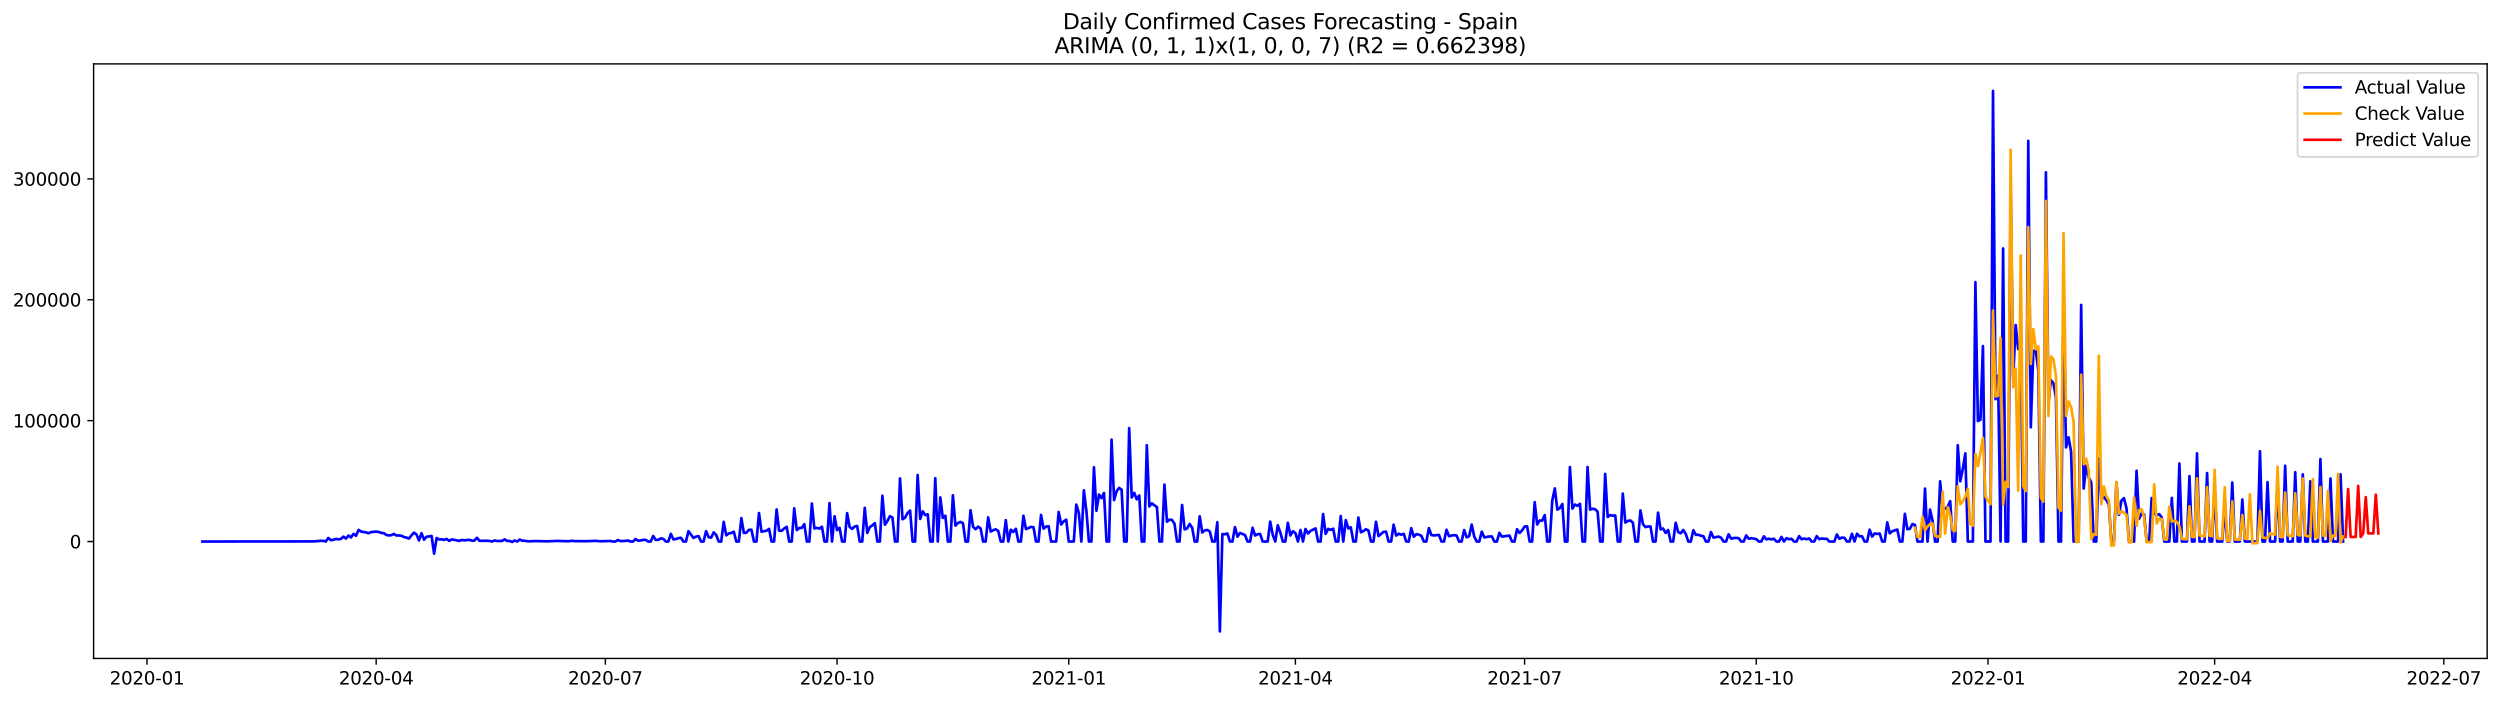 <?xml version="1.0" encoding="utf-8" standalone="no"?>
<!DOCTYPE svg PUBLIC "-//W3C//DTD SVG 1.1//EN"
  "http://www.w3.org/Graphics/SVG/1.1/DTD/svg11.dtd">
<svg xmlns:xlink="http://www.w3.org/1999/xlink" width="1398.775pt" height="392.274pt" viewBox="0 0 1398.775 392.274" xmlns="http://www.w3.org/2000/svg" version="1.1">
 <defs>
  <style type="text/css">*{stroke-linejoin: round; stroke-linecap: butt}</style>
 </defs>
 <g id="figure_1">
  <g id="patch_1">
   <path d="M 0 392.274 
L 1398.775 392.274 
L 1398.775 0 
L 0 0 
z
" style="fill: #ffffff"/>
  </g>
  <g id="axes_1">
   <g id="patch_2">
    <path d="M 52.375 368.396 
L 1391.575 368.396 
L 1391.575 35.755 
L 52.375 35.755 
z
" style="fill: #ffffff"/>
   </g>
   <g id="matplotlib.axis_1">
    <g id="xtick_1">
     <g id="line2d_1">
      <defs>
       <path id="mcb6eeac0ad" d="M 0 0 
L 0 3.5 
" style="stroke: #000000; stroke-width: 0.8"/>
      </defs>
      <g>
       <use xlink:href="#mcb6eeac0ad" x="82.248" y="368.396" style="stroke: #000000; stroke-width: 0.8"/>
      </g>
     </g>
     <g id="text_1">
      <!-- 2020-01 -->
      <g transform="translate(61.356 382.994)scale(0.1 -0.1)">
       <defs>
        <path id="DejaVuSans-32" d="M 1228 531 
L 3431 531 
L 3431 0 
L 469 0 
L 469 531 
Q 828 903 1448 1529 
Q 2069 2156 2228 2338 
Q 2531 2678 2651 2914 
Q 2772 3150 2772 3378 
Q 2772 3750 2511 3984 
Q 2250 4219 1831 4219 
Q 1534 4219 1204 4116 
Q 875 4013 500 3803 
L 500 4441 
Q 881 4594 1212 4672 
Q 1544 4750 1819 4750 
Q 2544 4750 2975 4387 
Q 3406 4025 3406 3419 
Q 3406 3131 3298 2873 
Q 3191 2616 2906 2266 
Q 2828 2175 2409 1742 
Q 1991 1309 1228 531 
z
" transform="scale(0.016)"/>
        <path id="DejaVuSans-30" d="M 2034 4250 
Q 1547 4250 1301 3770 
Q 1056 3291 1056 2328 
Q 1056 1369 1301 889 
Q 1547 409 2034 409 
Q 2525 409 2770 889 
Q 3016 1369 3016 2328 
Q 3016 3291 2770 3770 
Q 2525 4250 2034 4250 
z
M 2034 4750 
Q 2819 4750 3233 4129 
Q 3647 3509 3647 2328 
Q 3647 1150 3233 529 
Q 2819 -91 2034 -91 
Q 1250 -91 836 529 
Q 422 1150 422 2328 
Q 422 3509 836 4129 
Q 1250 4750 2034 4750 
z
" transform="scale(0.016)"/>
        <path id="DejaVuSans-2d" d="M 313 2009 
L 1997 2009 
L 1997 1497 
L 313 1497 
L 313 2009 
z
" transform="scale(0.016)"/>
        <path id="DejaVuSans-31" d="M 794 531 
L 1825 531 
L 1825 4091 
L 703 3866 
L 703 4441 
L 1819 4666 
L 2450 4666 
L 2450 531 
L 3481 531 
L 3481 0 
L 794 0 
L 794 531 
z
" transform="scale(0.016)"/>
       </defs>
       <use xlink:href="#DejaVuSans-32"/>
       <use xlink:href="#DejaVuSans-30" x="63.623"/>
       <use xlink:href="#DejaVuSans-32" x="127.246"/>
       <use xlink:href="#DejaVuSans-30" x="190.869"/>
       <use xlink:href="#DejaVuSans-2d" x="254.492"/>
       <use xlink:href="#DejaVuSans-30" x="290.576"/>
       <use xlink:href="#DejaVuSans-31" x="354.199"/>
      </g>
     </g>
    </g>
    <g id="xtick_2">
     <g id="line2d_2">
      <g>
       <use xlink:href="#mcb6eeac0ad" x="210.475" y="368.396" style="stroke: #000000; stroke-width: 0.8"/>
      </g>
     </g>
     <g id="text_2">
      <!-- 2020-04 -->
      <g transform="translate(189.584 382.994)scale(0.1 -0.1)">
       <defs>
        <path id="DejaVuSans-34" d="M 2419 4116 
L 825 1625 
L 2419 1625 
L 2419 4116 
z
M 2253 4666 
L 3047 4666 
L 3047 1625 
L 3713 1625 
L 3713 1100 
L 3047 1100 
L 3047 0 
L 2419 0 
L 2419 1100 
L 313 1100 
L 313 1709 
L 2253 4666 
z
" transform="scale(0.016)"/>
       </defs>
       <use xlink:href="#DejaVuSans-32"/>
       <use xlink:href="#DejaVuSans-30" x="63.623"/>
       <use xlink:href="#DejaVuSans-32" x="127.246"/>
       <use xlink:href="#DejaVuSans-30" x="190.869"/>
       <use xlink:href="#DejaVuSans-2d" x="254.492"/>
       <use xlink:href="#DejaVuSans-30" x="290.576"/>
       <use xlink:href="#DejaVuSans-34" x="354.199"/>
      </g>
     </g>
    </g>
    <g id="xtick_3">
     <g id="line2d_3">
      <g>
       <use xlink:href="#mcb6eeac0ad" x="338.702" y="368.396" style="stroke: #000000; stroke-width: 0.8"/>
      </g>
     </g>
     <g id="text_3">
      <!-- 2020-07 -->
      <g transform="translate(317.811 382.994)scale(0.1 -0.1)">
       <defs>
        <path id="DejaVuSans-37" d="M 525 4666 
L 3525 4666 
L 3525 4397 
L 1831 0 
L 1172 0 
L 2766 4134 
L 525 4134 
L 525 4666 
z
" transform="scale(0.016)"/>
       </defs>
       <use xlink:href="#DejaVuSans-32"/>
       <use xlink:href="#DejaVuSans-30" x="63.623"/>
       <use xlink:href="#DejaVuSans-32" x="127.246"/>
       <use xlink:href="#DejaVuSans-30" x="190.869"/>
       <use xlink:href="#DejaVuSans-2d" x="254.492"/>
       <use xlink:href="#DejaVuSans-30" x="290.576"/>
       <use xlink:href="#DejaVuSans-37" x="354.199"/>
      </g>
     </g>
    </g>
    <g id="xtick_4">
     <g id="line2d_4">
      <g>
       <use xlink:href="#mcb6eeac0ad" x="468.339" y="368.396" style="stroke: #000000; stroke-width: 0.8"/>
      </g>
     </g>
     <g id="text_4">
      <!-- 2020-10 -->
      <g transform="translate(447.447 382.994)scale(0.1 -0.1)">
       <use xlink:href="#DejaVuSans-32"/>
       <use xlink:href="#DejaVuSans-30" x="63.623"/>
       <use xlink:href="#DejaVuSans-32" x="127.246"/>
       <use xlink:href="#DejaVuSans-30" x="190.869"/>
       <use xlink:href="#DejaVuSans-2d" x="254.492"/>
       <use xlink:href="#DejaVuSans-31" x="290.576"/>
       <use xlink:href="#DejaVuSans-30" x="354.199"/>
      </g>
     </g>
    </g>
    <g id="xtick_5">
     <g id="line2d_5">
      <g>
       <use xlink:href="#mcb6eeac0ad" x="597.975" y="368.396" style="stroke: #000000; stroke-width: 0.8"/>
      </g>
     </g>
     <g id="text_5">
      <!-- 2021-01 -->
      <g transform="translate(577.084 382.994)scale(0.1 -0.1)">
       <use xlink:href="#DejaVuSans-32"/>
       <use xlink:href="#DejaVuSans-30" x="63.623"/>
       <use xlink:href="#DejaVuSans-32" x="127.246"/>
       <use xlink:href="#DejaVuSans-31" x="190.869"/>
       <use xlink:href="#DejaVuSans-2d" x="254.492"/>
       <use xlink:href="#DejaVuSans-30" x="290.576"/>
       <use xlink:href="#DejaVuSans-31" x="354.199"/>
      </g>
     </g>
    </g>
    <g id="xtick_6">
     <g id="line2d_6">
      <g>
       <use xlink:href="#mcb6eeac0ad" x="724.793" y="368.396" style="stroke: #000000; stroke-width: 0.8"/>
      </g>
     </g>
     <g id="text_6">
      <!-- 2021-04 -->
      <g transform="translate(703.902 382.994)scale(0.1 -0.1)">
       <use xlink:href="#DejaVuSans-32"/>
       <use xlink:href="#DejaVuSans-30" x="63.623"/>
       <use xlink:href="#DejaVuSans-32" x="127.246"/>
       <use xlink:href="#DejaVuSans-31" x="190.869"/>
       <use xlink:href="#DejaVuSans-2d" x="254.492"/>
       <use xlink:href="#DejaVuSans-30" x="290.576"/>
       <use xlink:href="#DejaVuSans-34" x="354.199"/>
      </g>
     </g>
    </g>
    <g id="xtick_7">
     <g id="line2d_7">
      <g>
       <use xlink:href="#mcb6eeac0ad" x="853.02" y="368.396" style="stroke: #000000; stroke-width: 0.8"/>
      </g>
     </g>
     <g id="text_7">
      <!-- 2021-07 -->
      <g transform="translate(832.129 382.994)scale(0.1 -0.1)">
       <use xlink:href="#DejaVuSans-32"/>
       <use xlink:href="#DejaVuSans-30" x="63.623"/>
       <use xlink:href="#DejaVuSans-32" x="127.246"/>
       <use xlink:href="#DejaVuSans-31" x="190.869"/>
       <use xlink:href="#DejaVuSans-2d" x="254.492"/>
       <use xlink:href="#DejaVuSans-30" x="290.576"/>
       <use xlink:href="#DejaVuSans-37" x="354.199"/>
      </g>
     </g>
    </g>
    <g id="xtick_8">
     <g id="line2d_8">
      <g>
       <use xlink:href="#mcb6eeac0ad" x="982.657" y="368.396" style="stroke: #000000; stroke-width: 0.8"/>
      </g>
     </g>
     <g id="text_8">
      <!-- 2021-10 -->
      <g transform="translate(961.765 382.994)scale(0.1 -0.1)">
       <use xlink:href="#DejaVuSans-32"/>
       <use xlink:href="#DejaVuSans-30" x="63.623"/>
       <use xlink:href="#DejaVuSans-32" x="127.246"/>
       <use xlink:href="#DejaVuSans-31" x="190.869"/>
       <use xlink:href="#DejaVuSans-2d" x="254.492"/>
       <use xlink:href="#DejaVuSans-31" x="290.576"/>
       <use xlink:href="#DejaVuSans-30" x="354.199"/>
      </g>
     </g>
    </g>
    <g id="xtick_9">
     <g id="line2d_9">
      <g>
       <use xlink:href="#mcb6eeac0ad" x="1112.293" y="368.396" style="stroke: #000000; stroke-width: 0.8"/>
      </g>
     </g>
     <g id="text_9">
      <!-- 2022-01 -->
      <g transform="translate(1091.402 382.994)scale(0.1 -0.1)">
       <use xlink:href="#DejaVuSans-32"/>
       <use xlink:href="#DejaVuSans-30" x="63.623"/>
       <use xlink:href="#DejaVuSans-32" x="127.246"/>
       <use xlink:href="#DejaVuSans-32" x="190.869"/>
       <use xlink:href="#DejaVuSans-2d" x="254.492"/>
       <use xlink:href="#DejaVuSans-30" x="290.576"/>
       <use xlink:href="#DejaVuSans-31" x="354.199"/>
      </g>
     </g>
    </g>
    <g id="xtick_10">
     <g id="line2d_10">
      <g>
       <use xlink:href="#mcb6eeac0ad" x="1239.111" y="368.396" style="stroke: #000000; stroke-width: 0.8"/>
      </g>
     </g>
     <g id="text_10">
      <!-- 2022-04 -->
      <g transform="translate(1218.22 382.994)scale(0.1 -0.1)">
       <use xlink:href="#DejaVuSans-32"/>
       <use xlink:href="#DejaVuSans-30" x="63.623"/>
       <use xlink:href="#DejaVuSans-32" x="127.246"/>
       <use xlink:href="#DejaVuSans-32" x="190.869"/>
       <use xlink:href="#DejaVuSans-2d" x="254.492"/>
       <use xlink:href="#DejaVuSans-30" x="290.576"/>
       <use xlink:href="#DejaVuSans-34" x="354.199"/>
      </g>
     </g>
    </g>
    <g id="xtick_11">
     <g id="line2d_11">
      <g>
       <use xlink:href="#mcb6eeac0ad" x="1367.339" y="368.396" style="stroke: #000000; stroke-width: 0.8"/>
      </g>
     </g>
     <g id="text_11">
      <!-- 2022-07 -->
      <g transform="translate(1346.447 382.994)scale(0.1 -0.1)">
       <use xlink:href="#DejaVuSans-32"/>
       <use xlink:href="#DejaVuSans-30" x="63.623"/>
       <use xlink:href="#DejaVuSans-32" x="127.246"/>
       <use xlink:href="#DejaVuSans-32" x="190.869"/>
       <use xlink:href="#DejaVuSans-2d" x="254.492"/>
       <use xlink:href="#DejaVuSans-30" x="290.576"/>
       <use xlink:href="#DejaVuSans-37" x="354.199"/>
      </g>
     </g>
    </g>
   </g>
   <g id="matplotlib.axis_2">
    <g id="ytick_1">
     <g id="line2d_12">
      <defs>
       <path id="m55b6427c43" d="M 0 0 
L -3.5 0 
" style="stroke: #000000; stroke-width: 0.8"/>
      </defs>
      <g>
       <use xlink:href="#m55b6427c43" x="52.375" y="302.992" style="stroke: #000000; stroke-width: 0.8"/>
      </g>
     </g>
     <g id="text_12">
      <!-- 0 -->
      <g transform="translate(39.013 306.791)scale(0.1 -0.1)">
       <use xlink:href="#DejaVuSans-30"/>
      </g>
     </g>
    </g>
    <g id="ytick_2">
     <g id="line2d_13">
      <g>
       <use xlink:href="#m55b6427c43" x="52.375" y="235.358" style="stroke: #000000; stroke-width: 0.8"/>
      </g>
     </g>
     <g id="text_13">
      <!-- 100000 -->
      <g transform="translate(7.2 239.157)scale(0.1 -0.1)">
       <use xlink:href="#DejaVuSans-31"/>
       <use xlink:href="#DejaVuSans-30" x="63.623"/>
       <use xlink:href="#DejaVuSans-30" x="127.246"/>
       <use xlink:href="#DejaVuSans-30" x="190.869"/>
       <use xlink:href="#DejaVuSans-30" x="254.492"/>
       <use xlink:href="#DejaVuSans-30" x="318.115"/>
      </g>
     </g>
    </g>
    <g id="ytick_3">
     <g id="line2d_14">
      <g>
       <use xlink:href="#m55b6427c43" x="52.375" y="167.724" style="stroke: #000000; stroke-width: 0.8"/>
      </g>
     </g>
     <g id="text_14">
      <!-- 200000 -->
      <g transform="translate(7.2 171.523)scale(0.1 -0.1)">
       <use xlink:href="#DejaVuSans-32"/>
       <use xlink:href="#DejaVuSans-30" x="63.623"/>
       <use xlink:href="#DejaVuSans-30" x="127.246"/>
       <use xlink:href="#DejaVuSans-30" x="190.869"/>
       <use xlink:href="#DejaVuSans-30" x="254.492"/>
       <use xlink:href="#DejaVuSans-30" x="318.115"/>
      </g>
     </g>
    </g>
    <g id="ytick_4">
     <g id="line2d_15">
      <g>
       <use xlink:href="#m55b6427c43" x="52.375" y="100.09" style="stroke: #000000; stroke-width: 0.8"/>
      </g>
     </g>
     <g id="text_15">
      <!-- 300000 -->
      <g transform="translate(7.2 103.889)scale(0.1 -0.1)">
       <defs>
        <path id="DejaVuSans-33" d="M 2597 2516 
Q 3050 2419 3304 2112 
Q 3559 1806 3559 1356 
Q 3559 666 3084 287 
Q 2609 -91 1734 -91 
Q 1441 -91 1130 -33 
Q 819 25 488 141 
L 488 750 
Q 750 597 1062 519 
Q 1375 441 1716 441 
Q 2309 441 2620 675 
Q 2931 909 2931 1356 
Q 2931 1769 2642 2001 
Q 2353 2234 1838 2234 
L 1294 2234 
L 1294 2753 
L 1863 2753 
Q 2328 2753 2575 2939 
Q 2822 3125 2822 3475 
Q 2822 3834 2567 4026 
Q 2313 4219 1838 4219 
Q 1578 4219 1281 4162 
Q 984 4106 628 3988 
L 628 4550 
Q 988 4650 1302 4700 
Q 1616 4750 1894 4750 
Q 2613 4750 3031 4423 
Q 3450 4097 3450 3541 
Q 3450 3153 3228 2886 
Q 3006 2619 2597 2516 
z
" transform="scale(0.016)"/>
       </defs>
       <use xlink:href="#DejaVuSans-33"/>
       <use xlink:href="#DejaVuSans-30" x="63.623"/>
       <use xlink:href="#DejaVuSans-30" x="127.246"/>
       <use xlink:href="#DejaVuSans-30" x="190.869"/>
       <use xlink:href="#DejaVuSans-30" x="254.492"/>
       <use xlink:href="#DejaVuSans-30" x="318.115"/>
      </g>
     </g>
    </g>
   </g>
   <g id="line2d_16">
    <path d="M 113.248 302.992 
L 175.248 302.924 
L 178.066 302.721 
L 179.475 302.571 
L 180.884 302.598 
L 182.293 302.992 
L 183.702 300.993 
L 185.111 302.208 
L 186.52 302.04 
L 187.93 301.542 
L 189.339 301.77 
L 190.748 301.529 
L 192.157 300.251 
L 193.566 301.337 
L 194.975 299.634 
L 196.384 300.696 
L 197.793 298.685 
L 199.202 299.78 
L 200.611 296.479 
L 202.02 297.398 
L 204.839 297.908 
L 206.248 298.342 
L 207.657 297.685 
L 210.475 297.449 
L 211.884 297.617 
L 213.293 298.167 
L 214.702 298.278 
L 216.111 299.287 
L 217.52 299.59 
L 218.93 299.429 
L 220.339 298.746 
L 221.748 299.609 
L 223.157 299.576 
L 224.566 299.776 
L 225.975 300.419 
L 227.384 300.781 
L 228.793 301.34 
L 230.202 299.54 
L 231.611 298.052 
L 233.02 299.007 
L 234.43 302.392 
L 235.839 298.293 
L 237.248 301.953 
L 238.657 300.308 
L 240.066 300.144 
L 241.475 299.857 
L 242.884 309.778 
L 244.293 301.02 
L 245.702 301.822 
L 247.111 301.753 
L 248.52 302.107 
L 249.93 301.542 
L 251.339 302.641 
L 252.748 301.787 
L 256.975 302.623 
L 258.384 302.1 
L 259.793 302.318 
L 262.611 302.038 
L 264.02 302.504 
L 265.43 302.47 
L 266.839 300.905 
L 268.248 302.59 
L 272.475 302.557 
L 273.884 302.643 
L 275.293 302.992 
L 276.702 302.378 
L 278.111 302.7 
L 280.93 302.666 
L 282.339 301.783 
L 283.748 302.677 
L 285.157 302.666 
L 286.566 303.243 
L 287.975 302.411 
L 289.384 302.992 
L 290.793 301.878 
L 292.202 302.547 
L 293.611 302.543 
L 295.02 302.822 
L 296.43 302.884 
L 299.248 302.725 
L 306.293 302.879 
L 311.93 302.652 
L 317.566 302.844 
L 320.384 302.596 
L 321.793 302.784 
L 324.611 302.766 
L 327.43 302.824 
L 333.066 302.61 
L 335.884 302.856 
L 341.52 302.693 
L 342.93 302.992 
L 344.339 302.992 
L 345.748 302.15 
L 347.157 302.761 
L 349.975 302.624 
L 351.384 302.415 
L 352.793 302.992 
L 354.202 302.992 
L 355.611 301.609 
L 357.02 302.541 
L 358.43 302.4 
L 359.839 302.071 
L 361.248 302.045 
L 362.657 302.992 
L 364.066 302.992 
L 365.475 299.893 
L 366.884 302.073 
L 368.293 302.074 
L 369.702 301.223 
L 371.111 301.467 
L 372.52 302.992 
L 373.93 302.992 
L 375.339 298.69 
L 376.748 301.755 
L 378.157 301.618 
L 379.566 301.105 
L 380.975 300.9 
L 382.384 302.992 
L 383.793 302.992 
L 385.202 297.221 
L 388.02 300.994 
L 389.43 300.227 
L 390.839 299.943 
L 392.248 302.992 
L 393.657 302.992 
L 395.066 297.163 
L 396.475 300.535 
L 397.884 300.846 
L 399.293 297.885 
L 400.702 299.286 
L 402.111 302.992 
L 403.52 302.992 
L 404.93 291.988 
L 406.339 299.533 
L 407.748 298.48 
L 409.157 298.231 
L 410.566 297.481 
L 411.975 302.992 
L 413.384 302.992 
L 414.793 289.883 
L 416.202 298.178 
L 417.611 298.057 
L 419.02 296.46 
L 420.43 296.378 
L 421.839 302.992 
L 423.248 302.992 
L 424.657 287.049 
L 426.066 297.503 
L 428.884 296.932 
L 430.293 295.906 
L 431.702 302.992 
L 433.111 302.992 
L 434.52 285.028 
L 435.93 296.929 
L 437.339 296.995 
L 438.748 295.712 
L 440.157 294.752 
L 441.566 302.992 
L 442.975 302.992 
L 444.384 284.457 
L 445.793 296.609 
L 447.202 295.421 
L 448.611 295.355 
L 450.02 293.26 
L 451.43 302.992 
L 452.839 302.992 
L 454.248 281.736 
L 455.657 295.688 
L 457.066 295.357 
L 458.475 295.787 
L 459.884 294.692 
L 461.293 302.992 
L 462.702 302.992 
L 464.111 281.494 
L 465.52 302.992 
L 466.93 288.841 
L 468.339 296.621 
L 469.748 295.332 
L 471.157 302.992 
L 472.566 302.992 
L 473.975 287.111 
L 475.384 294.877 
L 476.793 295.896 
L 478.202 294.59 
L 479.611 294.343 
L 481.02 302.992 
L 482.43 302.992 
L 483.839 284.152 
L 485.248 298.178 
L 486.657 294.896 
L 488.066 293.984 
L 489.475 292.721 
L 490.884 302.992 
L 492.293 302.992 
L 493.702 277.366 
L 495.111 293.609 
L 496.52 291.512 
L 497.93 288.798 
L 499.339 289.566 
L 500.748 302.992 
L 502.157 302.992 
L 503.566 267.695 
L 504.975 290.535 
L 506.384 289.624 
L 507.793 287.044 
L 509.202 285.681 
L 510.611 302.992 
L 512.02 302.992 
L 513.43 265.78 
L 514.839 290.365 
L 516.248 286.055 
L 517.657 288.174 
L 519.066 287.763 
L 520.475 302.992 
L 521.884 302.992 
L 523.293 267.561 
L 524.702 302.992 
L 526.111 278.311 
L 527.52 289.796 
L 528.93 288.538 
L 530.339 302.992 
L 531.748 302.992 
L 533.157 277.106 
L 534.566 294.092 
L 535.975 292.632 
L 537.384 292.013 
L 538.793 292.741 
L 540.202 302.992 
L 541.611 302.992 
L 543.02 285.484 
L 544.43 294.721 
L 545.839 296.078 
L 547.248 294.68 
L 548.657 295.651 
L 550.066 302.992 
L 551.475 302.992 
L 552.884 289.479 
L 554.293 297.407 
L 555.702 296.681 
L 557.111 296.142 
L 558.52 297.077 
L 559.93 302.992 
L 561.339 302.992 
L 562.748 291.033 
L 564.157 302.992 
L 565.566 296.382 
L 566.975 297.611 
L 568.384 295.877 
L 569.793 302.992 
L 571.202 302.992 
L 572.611 288.58 
L 574.02 296.006 
L 575.43 295.499 
L 576.839 294.787 
L 578.248 295.001 
L 579.657 302.992 
L 581.066 302.992 
L 582.475 288.103 
L 583.884 295.786 
L 585.293 294.615 
L 586.702 294.428 
L 588.111 302.992 
L 590.93 302.992 
L 592.339 286.447 
L 593.748 293.463 
L 595.157 291.686 
L 596.566 290.786 
L 597.975 302.992 
L 600.793 302.992 
L 602.202 282.31 
L 603.611 286.962 
L 605.02 302.992 
L 606.43 274.342 
L 607.839 285.775 
L 609.248 302.992 
L 610.657 302.992 
L 612.066 261.45 
L 613.475 285.787 
L 614.884 276.703 
L 616.293 278.726 
L 617.702 275.805 
L 619.111 302.992 
L 620.52 302.992 
L 621.93 245.985 
L 623.339 279.799 
L 624.748 274.872 
L 626.157 272.991 
L 627.566 273.987 
L 628.975 302.992 
L 630.384 302.992 
L 631.793 239.536 
L 633.202 278.349 
L 634.611 275.745 
L 636.02 279.388 
L 637.43 277.211 
L 638.839 302.992 
L 640.248 302.992 
L 641.657 249.097 
L 643.066 283.335 
L 644.475 281.622 
L 645.884 282.729 
L 647.293 283.672 
L 648.702 302.992 
L 650.111 302.992 
L 651.52 271.14 
L 652.93 291.898 
L 654.339 290.741 
L 655.748 290.917 
L 657.157 293.13 
L 658.566 302.992 
L 659.975 302.992 
L 661.384 282.532 
L 662.793 296.19 
L 664.202 295.668 
L 665.611 293.175 
L 667.02 295.258 
L 668.43 302.992 
L 669.839 302.992 
L 671.248 288.891 
L 672.657 297.946 
L 674.066 296.761 
L 675.475 296.521 
L 676.884 297.35 
L 678.293 302.992 
L 679.702 302.992 
L 681.111 292.185 
L 682.52 353.276 
L 683.93 298.841 
L 685.339 298.909 
L 686.748 298.491 
L 688.157 302.992 
L 689.566 302.992 
L 690.975 294.904 
L 692.384 300.278 
L 693.793 298.177 
L 696.611 299.375 
L 698.02 302.992 
L 699.43 302.992 
L 700.839 295.31 
L 702.248 299.636 
L 703.657 298.871 
L 705.066 298.788 
L 706.475 302.992 
L 709.293 302.992 
L 710.702 291.852 
L 712.111 299.261 
L 713.52 302.992 
L 714.93 293.916 
L 716.339 297.861 
L 717.748 302.992 
L 719.157 302.992 
L 720.566 292.508 
L 721.975 299.614 
L 723.384 297.22 
L 724.793 298.23 
L 726.202 302.992 
L 727.611 296.518 
L 729.02 302.992 
L 730.43 295.985 
L 731.839 298.512 
L 733.248 297.048 
L 736.066 295.637 
L 737.475 302.992 
L 738.884 302.992 
L 740.293 287.609 
L 741.702 298.736 
L 743.111 295.908 
L 744.52 296.456 
L 745.93 295.824 
L 747.339 302.992 
L 748.748 302.992 
L 750.157 288.741 
L 751.566 302.992 
L 752.975 291.008 
L 754.384 295.678 
L 755.793 295.058 
L 757.202 302.992 
L 758.611 302.992 
L 760.02 289.565 
L 761.43 297.808 
L 762.839 297.131 
L 764.248 296.132 
L 765.657 296.813 
L 767.066 302.992 
L 768.475 302.992 
L 769.884 291.932 
L 771.293 299.938 
L 774.111 297.608 
L 775.52 297.455 
L 776.93 302.992 
L 778.339 302.992 
L 779.748 293.534 
L 781.157 299.65 
L 782.566 298.651 
L 783.975 299.136 
L 785.384 298.699 
L 786.793 302.992 
L 788.202 302.992 
L 789.611 295.511 
L 791.02 300.294 
L 792.43 298.88 
L 793.839 299.114 
L 795.248 299.751 
L 796.657 302.992 
L 798.066 302.992 
L 799.475 295.507 
L 800.884 299.367 
L 802.293 299.605 
L 805.111 299.284 
L 806.52 302.992 
L 807.93 302.992 
L 809.339 296.41 
L 810.748 300.024 
L 812.157 299.621 
L 813.566 299.441 
L 814.975 299.631 
L 816.384 302.992 
L 817.793 302.992 
L 819.202 296.538 
L 820.611 300.622 
L 822.02 299.998 
L 823.43 293.52 
L 824.839 300.19 
L 826.248 302.992 
L 827.657 302.992 
L 829.066 297.468 
L 830.475 300.671 
L 833.293 300.153 
L 834.702 300.142 
L 836.111 302.992 
L 837.52 302.992 
L 838.93 298.116 
L 840.339 300.259 
L 844.566 299.661 
L 845.975 302.992 
L 847.384 302.992 
L 848.793 296.107 
L 850.202 298.196 
L 851.611 296.751 
L 853.02 294.642 
L 854.43 294.495 
L 855.839 302.992 
L 857.248 302.992 
L 858.657 280.938 
L 860.066 293.43 
L 861.475 291.234 
L 862.884 291.28 
L 864.293 288.194 
L 865.702 302.992 
L 867.111 302.992 
L 868.52 280.042 
L 869.93 273.26 
L 871.339 285.143 
L 872.748 284.265 
L 874.157 281.985 
L 875.566 302.992 
L 876.975 302.992 
L 878.384 261.31 
L 879.793 284.537 
L 881.202 282.305 
L 882.611 283.016 
L 884.02 281.91 
L 885.43 302.992 
L 886.839 302.992 
L 888.248 261.312 
L 889.657 285.137 
L 891.066 284.63 
L 892.475 284.941 
L 893.884 286.25 
L 895.293 302.992 
L 896.702 302.992 
L 898.111 265.158 
L 899.52 289.244 
L 900.93 288.197 
L 902.339 288.527 
L 903.748 288.409 
L 905.157 302.992 
L 906.566 302.992 
L 907.975 276.183 
L 909.384 292.387 
L 910.793 291.478 
L 912.202 291.217 
L 913.611 292.402 
L 915.02 302.992 
L 916.43 302.992 
L 917.839 285.592 
L 919.248 293.296 
L 920.657 294.905 
L 922.066 294.575 
L 923.475 294.571 
L 924.884 302.992 
L 926.293 302.992 
L 927.702 286.828 
L 929.111 296.18 
L 930.52 295.7 
L 931.93 298.18 
L 933.339 296.574 
L 934.748 302.992 
L 936.157 302.992 
L 937.566 292.516 
L 938.975 297.739 
L 940.384 298.38 
L 941.793 296.525 
L 943.202 298.723 
L 944.611 302.992 
L 946.02 302.992 
L 947.43 296.663 
L 948.839 299.253 
L 950.248 299.192 
L 951.657 299.77 
L 953.066 299.989 
L 954.475 302.992 
L 955.884 302.992 
L 957.293 297.714 
L 958.702 300.786 
L 961.52 300.236 
L 962.93 300.813 
L 964.339 302.992 
L 965.748 302.992 
L 967.157 298.942 
L 968.566 301.335 
L 969.975 301.071 
L 971.384 300.942 
L 972.793 301.134 
L 974.202 302.992 
L 975.611 302.992 
L 977.02 299.584 
L 978.43 301.443 
L 979.839 301.124 
L 982.657 301.614 
L 984.066 302.992 
L 985.475 302.992 
L 986.884 300.103 
L 988.293 301.774 
L 989.702 301.434 
L 991.111 301.77 
L 992.52 301.43 
L 993.93 302.992 
L 995.339 302.992 
L 996.748 300.402 
L 998.157 302.992 
L 999.566 301.126 
L 1000.975 301.685 
L 1002.384 301.471 
L 1003.793 302.992 
L 1005.202 302.992 
L 1006.611 299.954 
L 1008.02 301.714 
L 1009.43 301.282 
L 1010.839 301.72 
L 1012.248 301.263 
L 1013.657 302.992 
L 1015.066 302.992 
L 1016.475 299.958 
L 1017.884 301.689 
L 1019.293 301.279 
L 1020.702 301.496 
L 1022.111 301.463 
L 1023.52 302.992 
L 1026.339 302.992 
L 1027.748 299.055 
L 1029.157 301.445 
L 1030.566 300.766 
L 1031.975 300.9 
L 1033.384 302.992 
L 1034.793 302.992 
L 1036.202 298.652 
L 1037.611 302.992 
L 1039.02 298.622 
L 1040.43 300.093 
L 1041.839 300.048 
L 1043.248 302.992 
L 1044.657 302.992 
L 1046.066 296.365 
L 1047.475 300.225 
L 1048.884 298.483 
L 1050.293 298.721 
L 1051.702 298.504 
L 1053.111 302.992 
L 1054.52 302.992 
L 1055.93 292.255 
L 1057.339 298.408 
L 1058.748 297.225 
L 1061.566 296.288 
L 1062.975 302.992 
L 1064.384 302.992 
L 1065.793 287.496 
L 1067.202 296.052 
L 1068.611 295.866 
L 1070.02 293.185 
L 1071.43 293.7 
L 1072.839 302.992 
L 1075.657 302.992 
L 1077.066 273.363 
L 1078.475 302.992 
L 1079.884 285.128 
L 1081.293 291.43 
L 1082.702 303.048 
L 1084.111 302.992 
L 1085.52 269.309 
L 1086.93 285.315 
L 1088.339 284.636 
L 1089.748 283.446 
L 1091.157 280.43 
L 1092.566 302.992 
L 1093.975 302.992 
L 1095.384 249.085 
L 1096.793 269.294 
L 1098.202 262.384 
L 1099.611 253.678 
L 1101.02 302.992 
L 1103.839 302.992 
L 1105.248 157.836 
L 1106.657 235.58 
L 1108.066 234.844 
L 1109.475 193.636 
L 1110.884 302.992 
L 1113.702 302.992 
L 1115.111 50.876 
L 1116.52 223.336 
L 1117.93 210.212 
L 1119.339 302.992 
L 1120.748 139.02 
L 1122.157 302.992 
L 1123.566 302.992 
L 1124.975 105.234 
L 1126.384 211.725 
L 1127.793 181.842 
L 1129.202 195.345 
L 1130.611 193.081 
L 1132.02 302.992 
L 1133.43 302.992 
L 1134.839 78.808 
L 1136.248 239.097 
L 1137.657 196.17 
L 1139.066 196.504 
L 1140.475 207.564 
L 1141.884 302.992 
L 1143.293 302.992 
L 1144.702 96.416 
L 1146.111 225.296 
L 1147.52 212.665 
L 1148.93 214.467 
L 1150.339 222.56 
L 1151.748 302.992 
L 1153.157 302.992 
L 1154.566 179.815 
L 1155.975 250.323 
L 1157.384 244.676 
L 1158.793 252.694 
L 1160.202 302.992 
L 1163.02 302.992 
L 1164.43 170.595 
L 1165.839 273.347 
L 1167.248 260.491 
L 1168.657 267.109 
L 1170.066 269.848 
L 1171.475 302.992 
L 1172.884 302.992 
L 1174.293 256.523 
L 1175.702 279.739 
L 1177.111 277.894 
L 1178.52 279.852 
L 1179.93 282.286 
L 1181.339 302.992 
L 1182.748 302.992 
L 1184.157 270.001 
L 1185.566 287.982 
L 1186.975 280.056 
L 1188.384 278.717 
L 1189.793 284.374 
L 1191.202 302.992 
L 1194.02 302.992 
L 1195.43 263.385 
L 1196.839 290.275 
L 1198.248 287.341 
L 1199.657 287.842 
L 1201.066 302.992 
L 1202.475 302.992 
L 1203.884 278.646 
L 1205.293 287.335 
L 1206.702 288.156 
L 1208.111 287.696 
L 1209.52 289.567 
L 1210.93 302.992 
L 1213.748 302.992 
L 1215.157 278.599 
L 1216.566 302.992 
L 1217.975 302.992 
L 1219.384 259.302 
L 1220.793 302.992 
L 1223.611 302.992 
L 1225.02 266.37 
L 1226.43 302.992 
L 1227.839 302.992 
L 1229.248 253.692 
L 1230.657 302.992 
L 1233.475 302.992 
L 1234.884 264.689 
L 1236.293 302.992 
L 1237.702 302.992 
L 1239.111 273.73 
L 1240.52 302.992 
L 1243.339 302.992 
L 1244.748 284.677 
L 1246.157 302.992 
L 1247.566 302.992 
L 1248.975 269.963 
L 1250.384 302.992 
L 1253.202 302.992 
L 1254.611 279.504 
L 1256.02 302.992 
L 1263.066 302.992 
L 1264.475 252.483 
L 1265.884 302.992 
L 1267.293 302.992 
L 1268.702 269.754 
L 1270.111 302.992 
L 1272.93 302.992 
L 1274.339 270.919 
L 1275.748 302.992 
L 1277.157 302.992 
L 1278.566 260.589 
L 1279.975 302.992 
L 1282.793 302.992 
L 1284.202 264.218 
L 1285.611 302.992 
L 1287.02 302.992 
L 1288.43 265.402 
L 1289.839 302.992 
L 1291.248 302.992 
L 1292.657 269.29 
L 1294.066 302.992 
L 1296.884 302.992 
L 1298.293 256.842 
L 1299.702 302.992 
L 1302.52 302.992 
L 1303.93 267.746 
L 1305.339 302.992 
L 1308.157 302.992 
L 1309.566 265.406 
L 1310.975 302.992 
L 1310.975 302.992 
" clip-path="url(#pd0f6b028dc)" style="fill: none; stroke: #0000ff; stroke-width: 1.5; stroke-linecap: square"/>
   </g>
   <g id="line2d_17">
    <path d="M 1071.43 295.408 
L 1072.839 300.346 
L 1074.248 300.583 
L 1075.657 289.03 
L 1077.066 296.774 
L 1078.475 294.543 
L 1079.884 293.261 
L 1081.293 292.926 
L 1082.702 299.849 
L 1085.52 300.389 
L 1086.93 275.115 
L 1088.339 298.525 
L 1089.748 283.72 
L 1091.157 288.481 
L 1092.566 296.585 
L 1093.975 297.114 
L 1095.384 272.06 
L 1096.793 282.164 
L 1098.202 280.5 
L 1099.611 277.979 
L 1101.02 273.52 
L 1102.43 293.284 
L 1103.839 294.15 
L 1105.248 254.003 
L 1106.657 260.766 
L 1108.066 253.27 
L 1109.475 245.015 
L 1110.884 277.876 
L 1113.702 282.16 
L 1115.111 173.79 
L 1116.52 221.856 
L 1117.93 221.429 
L 1119.339 189.135 
L 1120.748 282.342 
L 1122.157 269.549 
L 1123.566 272.534 
L 1124.975 83.798 
L 1126.384 216.676 
L 1127.793 206.268 
L 1129.202 274.544 
L 1130.611 142.956 
L 1132.02 271.949 
L 1133.43 274.72 
L 1134.839 127.068 
L 1136.248 203.628 
L 1137.657 184.102 
L 1139.066 195.433 
L 1140.475 193.809 
L 1141.884 278.502 
L 1143.293 280.688 
L 1144.702 112.435 
L 1146.111 232.728 
L 1147.52 199.466 
L 1148.93 200.898 
L 1150.339 210.508 
L 1151.748 284.051 
L 1153.157 285.742 
L 1154.566 130.41 
L 1155.975 232.69 
L 1157.384 224.672 
L 1158.793 227.826 
L 1160.202 236.192 
L 1161.611 303.234 
L 1163.02 303.212 
L 1164.43 209.653 
L 1165.839 259.71 
L 1167.248 256.639 
L 1168.657 263.071 
L 1170.066 301.627 
L 1171.475 298.791 
L 1172.884 299.166 
L 1174.293 198.966 
L 1175.702 282.133 
L 1177.111 272.157 
L 1178.52 277.694 
L 1179.93 279.967 
L 1181.339 305.343 
L 1182.748 305.133 
L 1184.157 269.654 
L 1185.566 287.315 
L 1186.975 285.974 
L 1188.384 286.932 
L 1189.793 288.047 
L 1191.202 303.443 
L 1192.611 303.403 
L 1194.02 278.313 
L 1195.43 294.17 
L 1196.839 285.403 
L 1198.248 284.821 
L 1199.657 289.343 
L 1201.066 303.347 
L 1203.884 303.286 
L 1205.293 271.009 
L 1206.702 292.887 
L 1208.111 290.237 
L 1209.52 290.39 
L 1210.93 301.821 
L 1212.339 301.926 
L 1213.748 283.533 
L 1215.157 291.868 
L 1216.566 291.307 
L 1217.975 292.001 
L 1219.384 294.403 
L 1220.793 301.464 
L 1223.611 301.725 
L 1225.02 283.314 
L 1226.43 300.325 
L 1227.839 300.563 
L 1229.248 267.603 
L 1230.657 299.538 
L 1233.475 300.127 
L 1234.884 272.573 
L 1236.293 299.679 
L 1237.702 299.975 
L 1239.111 262.807 
L 1240.52 301.219 
L 1243.339 301.522 
L 1244.748 272.566 
L 1246.157 302.734 
L 1247.566 302.757 
L 1248.975 280.557 
L 1250.384 301.832 
L 1253.202 302.03 
L 1254.611 288.208 
L 1256.02 301.339 
L 1257.43 301.487 
L 1258.839 276.539 
L 1260.248 303.982 
L 1263.066 303.813 
L 1264.475 285.904 
L 1265.884 300.757 
L 1268.702 301.138 
L 1270.111 298.336 
L 1272.93 299.13 
L 1274.339 261.12 
L 1275.748 300.35 
L 1277.157 300.586 
L 1278.566 275.56 
L 1279.975 299.464 
L 1282.793 300.066 
L 1284.202 275.971 
L 1285.611 299.278 
L 1287.02 299.609 
L 1288.43 267.711 
L 1289.839 299.705 
L 1292.657 300.266 
L 1294.066 268.056 
L 1295.475 300.619 
L 1296.884 300.831 
L 1298.293 272.479 
L 1299.702 299.628 
L 1301.111 299.928 
L 1302.52 274.609 
L 1303.93 302.735 
L 1305.339 299.612 
L 1306.748 299.914 
L 1308.157 265.143 
L 1309.566 303.567 
L 1310.975 300.161 
L 1310.975 300.161 
" clip-path="url(#pd0f6b028dc)" style="fill: none; stroke: #ffa500; stroke-width: 1.5; stroke-linecap: square"/>
   </g>
   <g id="line2d_18">
    <path d="M 1312.384 300.413 
L 1313.793 273.648 
L 1315.202 300.413 
L 1316.611 300.413 
L 1318.02 300.413 
L 1319.43 271.871 
L 1320.839 300.413 
L 1322.248 298.455 
L 1323.657 278.13 
L 1325.066 298.455 
L 1326.475 298.455 
L 1327.884 298.455 
L 1329.293 276.781 
L 1330.702 298.455 
" clip-path="url(#pd0f6b028dc)" style="fill: none; stroke: #ff0000; stroke-width: 1.5; stroke-linecap: square"/>
   </g>
   <g id="patch_3">
    <path d="M 52.375 368.396 
L 52.375 35.755 
" style="fill: none; stroke: #000000; stroke-width: 0.8; stroke-linejoin: miter; stroke-linecap: square"/>
   </g>
   <g id="patch_4">
    <path d="M 1391.575 368.396 
L 1391.575 35.755 
" style="fill: none; stroke: #000000; stroke-width: 0.8; stroke-linejoin: miter; stroke-linecap: square"/>
   </g>
   <g id="patch_5">
    <path d="M 52.375 368.396 
L 1391.575 368.396 
" style="fill: none; stroke: #000000; stroke-width: 0.8; stroke-linejoin: miter; stroke-linecap: square"/>
   </g>
   <g id="patch_6">
    <path d="M 52.375 35.755 
L 1391.575 35.755 
" style="fill: none; stroke: #000000; stroke-width: 0.8; stroke-linejoin: miter; stroke-linecap: square"/>
   </g>
   <g id="text_16">
    <!-- Daily Confirmed Cases Forecasting - Spain -->
    <g transform="translate(594.71 16.318)scale(0.12 -0.12)">
     <defs>
      <path id="DejaVuSans-44" d="M 1259 4147 
L 1259 519 
L 2022 519 
Q 2988 519 3436 956 
Q 3884 1394 3884 2338 
Q 3884 3275 3436 3711 
Q 2988 4147 2022 4147 
L 1259 4147 
z
M 628 4666 
L 1925 4666 
Q 3281 4666 3915 4102 
Q 4550 3538 4550 2338 
Q 4550 1131 3912 565 
Q 3275 0 1925 0 
L 628 0 
L 628 4666 
z
" transform="scale(0.016)"/>
      <path id="DejaVuSans-61" d="M 2194 1759 
Q 1497 1759 1228 1600 
Q 959 1441 959 1056 
Q 959 750 1161 570 
Q 1363 391 1709 391 
Q 2188 391 2477 730 
Q 2766 1069 2766 1631 
L 2766 1759 
L 2194 1759 
z
M 3341 1997 
L 3341 0 
L 2766 0 
L 2766 531 
Q 2569 213 2275 61 
Q 1981 -91 1556 -91 
Q 1019 -91 701 211 
Q 384 513 384 1019 
Q 384 1609 779 1909 
Q 1175 2209 1959 2209 
L 2766 2209 
L 2766 2266 
Q 2766 2663 2505 2880 
Q 2244 3097 1772 3097 
Q 1472 3097 1187 3025 
Q 903 2953 641 2809 
L 641 3341 
Q 956 3463 1253 3523 
Q 1550 3584 1831 3584 
Q 2591 3584 2966 3190 
Q 3341 2797 3341 1997 
z
" transform="scale(0.016)"/>
      <path id="DejaVuSans-69" d="M 603 3500 
L 1178 3500 
L 1178 0 
L 603 0 
L 603 3500 
z
M 603 4863 
L 1178 4863 
L 1178 4134 
L 603 4134 
L 603 4863 
z
" transform="scale(0.016)"/>
      <path id="DejaVuSans-6c" d="M 603 4863 
L 1178 4863 
L 1178 0 
L 603 0 
L 603 4863 
z
" transform="scale(0.016)"/>
      <path id="DejaVuSans-79" d="M 2059 -325 
Q 1816 -950 1584 -1140 
Q 1353 -1331 966 -1331 
L 506 -1331 
L 506 -850 
L 844 -850 
Q 1081 -850 1212 -737 
Q 1344 -625 1503 -206 
L 1606 56 
L 191 3500 
L 800 3500 
L 1894 763 
L 2988 3500 
L 3597 3500 
L 2059 -325 
z
" transform="scale(0.016)"/>
      <path id="DejaVuSans-20" transform="scale(0.016)"/>
      <path id="DejaVuSans-43" d="M 4122 4306 
L 4122 3641 
Q 3803 3938 3442 4084 
Q 3081 4231 2675 4231 
Q 1875 4231 1450 3742 
Q 1025 3253 1025 2328 
Q 1025 1406 1450 917 
Q 1875 428 2675 428 
Q 3081 428 3442 575 
Q 3803 722 4122 1019 
L 4122 359 
Q 3791 134 3420 21 
Q 3050 -91 2638 -91 
Q 1578 -91 968 557 
Q 359 1206 359 2328 
Q 359 3453 968 4101 
Q 1578 4750 2638 4750 
Q 3056 4750 3426 4639 
Q 3797 4528 4122 4306 
z
" transform="scale(0.016)"/>
      <path id="DejaVuSans-6f" d="M 1959 3097 
Q 1497 3097 1228 2736 
Q 959 2375 959 1747 
Q 959 1119 1226 758 
Q 1494 397 1959 397 
Q 2419 397 2687 759 
Q 2956 1122 2956 1747 
Q 2956 2369 2687 2733 
Q 2419 3097 1959 3097 
z
M 1959 3584 
Q 2709 3584 3137 3096 
Q 3566 2609 3566 1747 
Q 3566 888 3137 398 
Q 2709 -91 1959 -91 
Q 1206 -91 779 398 
Q 353 888 353 1747 
Q 353 2609 779 3096 
Q 1206 3584 1959 3584 
z
" transform="scale(0.016)"/>
      <path id="DejaVuSans-6e" d="M 3513 2113 
L 3513 0 
L 2938 0 
L 2938 2094 
Q 2938 2591 2744 2837 
Q 2550 3084 2163 3084 
Q 1697 3084 1428 2787 
Q 1159 2491 1159 1978 
L 1159 0 
L 581 0 
L 581 3500 
L 1159 3500 
L 1159 2956 
Q 1366 3272 1645 3428 
Q 1925 3584 2291 3584 
Q 2894 3584 3203 3211 
Q 3513 2838 3513 2113 
z
" transform="scale(0.016)"/>
      <path id="DejaVuSans-66" d="M 2375 4863 
L 2375 4384 
L 1825 4384 
Q 1516 4384 1395 4259 
Q 1275 4134 1275 3809 
L 1275 3500 
L 2222 3500 
L 2222 3053 
L 1275 3053 
L 1275 0 
L 697 0 
L 697 3053 
L 147 3053 
L 147 3500 
L 697 3500 
L 697 3744 
Q 697 4328 969 4595 
Q 1241 4863 1831 4863 
L 2375 4863 
z
" transform="scale(0.016)"/>
      <path id="DejaVuSans-72" d="M 2631 2963 
Q 2534 3019 2420 3045 
Q 2306 3072 2169 3072 
Q 1681 3072 1420 2755 
Q 1159 2438 1159 1844 
L 1159 0 
L 581 0 
L 581 3500 
L 1159 3500 
L 1159 2956 
Q 1341 3275 1631 3429 
Q 1922 3584 2338 3584 
Q 2397 3584 2469 3576 
Q 2541 3569 2628 3553 
L 2631 2963 
z
" transform="scale(0.016)"/>
      <path id="DejaVuSans-6d" d="M 3328 2828 
Q 3544 3216 3844 3400 
Q 4144 3584 4550 3584 
Q 5097 3584 5394 3201 
Q 5691 2819 5691 2113 
L 5691 0 
L 5113 0 
L 5113 2094 
Q 5113 2597 4934 2840 
Q 4756 3084 4391 3084 
Q 3944 3084 3684 2787 
Q 3425 2491 3425 1978 
L 3425 0 
L 2847 0 
L 2847 2094 
Q 2847 2600 2669 2842 
Q 2491 3084 2119 3084 
Q 1678 3084 1418 2786 
Q 1159 2488 1159 1978 
L 1159 0 
L 581 0 
L 581 3500 
L 1159 3500 
L 1159 2956 
Q 1356 3278 1631 3431 
Q 1906 3584 2284 3584 
Q 2666 3584 2933 3390 
Q 3200 3197 3328 2828 
z
" transform="scale(0.016)"/>
      <path id="DejaVuSans-65" d="M 3597 1894 
L 3597 1613 
L 953 1613 
Q 991 1019 1311 708 
Q 1631 397 2203 397 
Q 2534 397 2845 478 
Q 3156 559 3463 722 
L 3463 178 
Q 3153 47 2828 -22 
Q 2503 -91 2169 -91 
Q 1331 -91 842 396 
Q 353 884 353 1716 
Q 353 2575 817 3079 
Q 1281 3584 2069 3584 
Q 2775 3584 3186 3129 
Q 3597 2675 3597 1894 
z
M 3022 2063 
Q 3016 2534 2758 2815 
Q 2500 3097 2075 3097 
Q 1594 3097 1305 2825 
Q 1016 2553 972 2059 
L 3022 2063 
z
" transform="scale(0.016)"/>
      <path id="DejaVuSans-64" d="M 2906 2969 
L 2906 4863 
L 3481 4863 
L 3481 0 
L 2906 0 
L 2906 525 
Q 2725 213 2448 61 
Q 2172 -91 1784 -91 
Q 1150 -91 751 415 
Q 353 922 353 1747 
Q 353 2572 751 3078 
Q 1150 3584 1784 3584 
Q 2172 3584 2448 3432 
Q 2725 3281 2906 2969 
z
M 947 1747 
Q 947 1113 1208 752 
Q 1469 391 1925 391 
Q 2381 391 2643 752 
Q 2906 1113 2906 1747 
Q 2906 2381 2643 2742 
Q 2381 3103 1925 3103 
Q 1469 3103 1208 2742 
Q 947 2381 947 1747 
z
" transform="scale(0.016)"/>
      <path id="DejaVuSans-73" d="M 2834 3397 
L 2834 2853 
Q 2591 2978 2328 3040 
Q 2066 3103 1784 3103 
Q 1356 3103 1142 2972 
Q 928 2841 928 2578 
Q 928 2378 1081 2264 
Q 1234 2150 1697 2047 
L 1894 2003 
Q 2506 1872 2764 1633 
Q 3022 1394 3022 966 
Q 3022 478 2636 193 
Q 2250 -91 1575 -91 
Q 1294 -91 989 -36 
Q 684 19 347 128 
L 347 722 
Q 666 556 975 473 
Q 1284 391 1588 391 
Q 1994 391 2212 530 
Q 2431 669 2431 922 
Q 2431 1156 2273 1281 
Q 2116 1406 1581 1522 
L 1381 1569 
Q 847 1681 609 1914 
Q 372 2147 372 2553 
Q 372 3047 722 3315 
Q 1072 3584 1716 3584 
Q 2034 3584 2315 3537 
Q 2597 3491 2834 3397 
z
" transform="scale(0.016)"/>
      <path id="DejaVuSans-46" d="M 628 4666 
L 3309 4666 
L 3309 4134 
L 1259 4134 
L 1259 2759 
L 3109 2759 
L 3109 2228 
L 1259 2228 
L 1259 0 
L 628 0 
L 628 4666 
z
" transform="scale(0.016)"/>
      <path id="DejaVuSans-63" d="M 3122 3366 
L 3122 2828 
Q 2878 2963 2633 3030 
Q 2388 3097 2138 3097 
Q 1578 3097 1268 2742 
Q 959 2388 959 1747 
Q 959 1106 1268 751 
Q 1578 397 2138 397 
Q 2388 397 2633 464 
Q 2878 531 3122 666 
L 3122 134 
Q 2881 22 2623 -34 
Q 2366 -91 2075 -91 
Q 1284 -91 818 406 
Q 353 903 353 1747 
Q 353 2603 823 3093 
Q 1294 3584 2113 3584 
Q 2378 3584 2631 3529 
Q 2884 3475 3122 3366 
z
" transform="scale(0.016)"/>
      <path id="DejaVuSans-74" d="M 1172 4494 
L 1172 3500 
L 2356 3500 
L 2356 3053 
L 1172 3053 
L 1172 1153 
Q 1172 725 1289 603 
Q 1406 481 1766 481 
L 2356 481 
L 2356 0 
L 1766 0 
Q 1100 0 847 248 
Q 594 497 594 1153 
L 594 3053 
L 172 3053 
L 172 3500 
L 594 3500 
L 594 4494 
L 1172 4494 
z
" transform="scale(0.016)"/>
      <path id="DejaVuSans-67" d="M 2906 1791 
Q 2906 2416 2648 2759 
Q 2391 3103 1925 3103 
Q 1463 3103 1205 2759 
Q 947 2416 947 1791 
Q 947 1169 1205 825 
Q 1463 481 1925 481 
Q 2391 481 2648 825 
Q 2906 1169 2906 1791 
z
M 3481 434 
Q 3481 -459 3084 -895 
Q 2688 -1331 1869 -1331 
Q 1566 -1331 1297 -1286 
Q 1028 -1241 775 -1147 
L 775 -588 
Q 1028 -725 1275 -790 
Q 1522 -856 1778 -856 
Q 2344 -856 2625 -561 
Q 2906 -266 2906 331 
L 2906 616 
Q 2728 306 2450 153 
Q 2172 0 1784 0 
Q 1141 0 747 490 
Q 353 981 353 1791 
Q 353 2603 747 3093 
Q 1141 3584 1784 3584 
Q 2172 3584 2450 3431 
Q 2728 3278 2906 2969 
L 2906 3500 
L 3481 3500 
L 3481 434 
z
" transform="scale(0.016)"/>
      <path id="DejaVuSans-53" d="M 3425 4513 
L 3425 3897 
Q 3066 4069 2747 4153 
Q 2428 4238 2131 4238 
Q 1616 4238 1336 4038 
Q 1056 3838 1056 3469 
Q 1056 3159 1242 3001 
Q 1428 2844 1947 2747 
L 2328 2669 
Q 3034 2534 3370 2195 
Q 3706 1856 3706 1288 
Q 3706 609 3251 259 
Q 2797 -91 1919 -91 
Q 1588 -91 1214 -16 
Q 841 59 441 206 
L 441 856 
Q 825 641 1194 531 
Q 1563 422 1919 422 
Q 2459 422 2753 634 
Q 3047 847 3047 1241 
Q 3047 1584 2836 1778 
Q 2625 1972 2144 2069 
L 1759 2144 
Q 1053 2284 737 2584 
Q 422 2884 422 3419 
Q 422 4038 858 4394 
Q 1294 4750 2059 4750 
Q 2388 4750 2728 4690 
Q 3069 4631 3425 4513 
z
" transform="scale(0.016)"/>
      <path id="DejaVuSans-70" d="M 1159 525 
L 1159 -1331 
L 581 -1331 
L 581 3500 
L 1159 3500 
L 1159 2969 
Q 1341 3281 1617 3432 
Q 1894 3584 2278 3584 
Q 2916 3584 3314 3078 
Q 3713 2572 3713 1747 
Q 3713 922 3314 415 
Q 2916 -91 2278 -91 
Q 1894 -91 1617 61 
Q 1341 213 1159 525 
z
M 3116 1747 
Q 3116 2381 2855 2742 
Q 2594 3103 2138 3103 
Q 1681 3103 1420 2742 
Q 1159 2381 1159 1747 
Q 1159 1113 1420 752 
Q 1681 391 2138 391 
Q 2594 391 2855 752 
Q 3116 1113 3116 1747 
z
" transform="scale(0.016)"/>
     </defs>
     <use xlink:href="#DejaVuSans-44"/>
     <use xlink:href="#DejaVuSans-61" x="77.002"/>
     <use xlink:href="#DejaVuSans-69" x="138.281"/>
     <use xlink:href="#DejaVuSans-6c" x="166.064"/>
     <use xlink:href="#DejaVuSans-79" x="193.848"/>
     <use xlink:href="#DejaVuSans-20" x="253.027"/>
     <use xlink:href="#DejaVuSans-43" x="284.814"/>
     <use xlink:href="#DejaVuSans-6f" x="354.639"/>
     <use xlink:href="#DejaVuSans-6e" x="415.82"/>
     <use xlink:href="#DejaVuSans-66" x="479.199"/>
     <use xlink:href="#DejaVuSans-69" x="514.404"/>
     <use xlink:href="#DejaVuSans-72" x="542.188"/>
     <use xlink:href="#DejaVuSans-6d" x="581.551"/>
     <use xlink:href="#DejaVuSans-65" x="678.963"/>
     <use xlink:href="#DejaVuSans-64" x="740.486"/>
     <use xlink:href="#DejaVuSans-20" x="803.963"/>
     <use xlink:href="#DejaVuSans-43" x="835.75"/>
     <use xlink:href="#DejaVuSans-61" x="905.574"/>
     <use xlink:href="#DejaVuSans-73" x="966.854"/>
     <use xlink:href="#DejaVuSans-65" x="1018.953"/>
     <use xlink:href="#DejaVuSans-73" x="1080.477"/>
     <use xlink:href="#DejaVuSans-20" x="1132.576"/>
     <use xlink:href="#DejaVuSans-46" x="1164.363"/>
     <use xlink:href="#DejaVuSans-6f" x="1218.258"/>
     <use xlink:href="#DejaVuSans-72" x="1279.439"/>
     <use xlink:href="#DejaVuSans-65" x="1318.303"/>
     <use xlink:href="#DejaVuSans-63" x="1379.826"/>
     <use xlink:href="#DejaVuSans-61" x="1434.807"/>
     <use xlink:href="#DejaVuSans-73" x="1496.086"/>
     <use xlink:href="#DejaVuSans-74" x="1548.186"/>
     <use xlink:href="#DejaVuSans-69" x="1587.395"/>
     <use xlink:href="#DejaVuSans-6e" x="1615.178"/>
     <use xlink:href="#DejaVuSans-67" x="1678.557"/>
     <use xlink:href="#DejaVuSans-20" x="1742.033"/>
     <use xlink:href="#DejaVuSans-2d" x="1773.82"/>
     <use xlink:href="#DejaVuSans-20" x="1809.904"/>
     <use xlink:href="#DejaVuSans-53" x="1841.691"/>
     <use xlink:href="#DejaVuSans-70" x="1905.168"/>
     <use xlink:href="#DejaVuSans-61" x="1968.645"/>
     <use xlink:href="#DejaVuSans-69" x="2029.924"/>
     <use xlink:href="#DejaVuSans-6e" x="2057.707"/>
    </g>
    <!-- ARIMA (0, 1, 1)x(1, 0, 0, 7) (R2 = 0.662398) -->
    <g transform="translate(589.991 29.756)scale(0.12 -0.12)">
     <defs>
      <path id="DejaVuSans-41" d="M 2188 4044 
L 1331 1722 
L 3047 1722 
L 2188 4044 
z
M 1831 4666 
L 2547 4666 
L 4325 0 
L 3669 0 
L 3244 1197 
L 1141 1197 
L 716 0 
L 50 0 
L 1831 4666 
z
" transform="scale(0.016)"/>
      <path id="DejaVuSans-52" d="M 2841 2188 
Q 3044 2119 3236 1894 
Q 3428 1669 3622 1275 
L 4263 0 
L 3584 0 
L 2988 1197 
Q 2756 1666 2539 1819 
Q 2322 1972 1947 1972 
L 1259 1972 
L 1259 0 
L 628 0 
L 628 4666 
L 2053 4666 
Q 2853 4666 3247 4331 
Q 3641 3997 3641 3322 
Q 3641 2881 3436 2590 
Q 3231 2300 2841 2188 
z
M 1259 4147 
L 1259 2491 
L 2053 2491 
Q 2509 2491 2742 2702 
Q 2975 2913 2975 3322 
Q 2975 3731 2742 3939 
Q 2509 4147 2053 4147 
L 1259 4147 
z
" transform="scale(0.016)"/>
      <path id="DejaVuSans-49" d="M 628 4666 
L 1259 4666 
L 1259 0 
L 628 0 
L 628 4666 
z
" transform="scale(0.016)"/>
      <path id="DejaVuSans-4d" d="M 628 4666 
L 1569 4666 
L 2759 1491 
L 3956 4666 
L 4897 4666 
L 4897 0 
L 4281 0 
L 4281 4097 
L 3078 897 
L 2444 897 
L 1241 4097 
L 1241 0 
L 628 0 
L 628 4666 
z
" transform="scale(0.016)"/>
      <path id="DejaVuSans-28" d="M 1984 4856 
Q 1566 4138 1362 3434 
Q 1159 2731 1159 2009 
Q 1159 1288 1364 580 
Q 1569 -128 1984 -844 
L 1484 -844 
Q 1016 -109 783 600 
Q 550 1309 550 2009 
Q 550 2706 781 3412 
Q 1013 4119 1484 4856 
L 1984 4856 
z
" transform="scale(0.016)"/>
      <path id="DejaVuSans-2c" d="M 750 794 
L 1409 794 
L 1409 256 
L 897 -744 
L 494 -744 
L 750 256 
L 750 794 
z
" transform="scale(0.016)"/>
      <path id="DejaVuSans-29" d="M 513 4856 
L 1013 4856 
Q 1481 4119 1714 3412 
Q 1947 2706 1947 2009 
Q 1947 1309 1714 600 
Q 1481 -109 1013 -844 
L 513 -844 
Q 928 -128 1133 580 
Q 1338 1288 1338 2009 
Q 1338 2731 1133 3434 
Q 928 4138 513 4856 
z
" transform="scale(0.016)"/>
      <path id="DejaVuSans-78" d="M 3513 3500 
L 2247 1797 
L 3578 0 
L 2900 0 
L 1881 1375 
L 863 0 
L 184 0 
L 1544 1831 
L 300 3500 
L 978 3500 
L 1906 2253 
L 2834 3500 
L 3513 3500 
z
" transform="scale(0.016)"/>
      <path id="DejaVuSans-3d" d="M 678 2906 
L 4684 2906 
L 4684 2381 
L 678 2381 
L 678 2906 
z
M 678 1631 
L 4684 1631 
L 4684 1100 
L 678 1100 
L 678 1631 
z
" transform="scale(0.016)"/>
      <path id="DejaVuSans-2e" d="M 684 794 
L 1344 794 
L 1344 0 
L 684 0 
L 684 794 
z
" transform="scale(0.016)"/>
      <path id="DejaVuSans-36" d="M 2113 2584 
Q 1688 2584 1439 2293 
Q 1191 2003 1191 1497 
Q 1191 994 1439 701 
Q 1688 409 2113 409 
Q 2538 409 2786 701 
Q 3034 994 3034 1497 
Q 3034 2003 2786 2293 
Q 2538 2584 2113 2584 
z
M 3366 4563 
L 3366 3988 
Q 3128 4100 2886 4159 
Q 2644 4219 2406 4219 
Q 1781 4219 1451 3797 
Q 1122 3375 1075 2522 
Q 1259 2794 1537 2939 
Q 1816 3084 2150 3084 
Q 2853 3084 3261 2657 
Q 3669 2231 3669 1497 
Q 3669 778 3244 343 
Q 2819 -91 2113 -91 
Q 1303 -91 875 529 
Q 447 1150 447 2328 
Q 447 3434 972 4092 
Q 1497 4750 2381 4750 
Q 2619 4750 2861 4703 
Q 3103 4656 3366 4563 
z
" transform="scale(0.016)"/>
      <path id="DejaVuSans-39" d="M 703 97 
L 703 672 
Q 941 559 1184 500 
Q 1428 441 1663 441 
Q 2288 441 2617 861 
Q 2947 1281 2994 2138 
Q 2813 1869 2534 1725 
Q 2256 1581 1919 1581 
Q 1219 1581 811 2004 
Q 403 2428 403 3163 
Q 403 3881 828 4315 
Q 1253 4750 1959 4750 
Q 2769 4750 3195 4129 
Q 3622 3509 3622 2328 
Q 3622 1225 3098 567 
Q 2575 -91 1691 -91 
Q 1453 -91 1209 -44 
Q 966 3 703 97 
z
M 1959 2075 
Q 2384 2075 2632 2365 
Q 2881 2656 2881 3163 
Q 2881 3666 2632 3958 
Q 2384 4250 1959 4250 
Q 1534 4250 1286 3958 
Q 1038 3666 1038 3163 
Q 1038 2656 1286 2365 
Q 1534 2075 1959 2075 
z
" transform="scale(0.016)"/>
      <path id="DejaVuSans-38" d="M 2034 2216 
Q 1584 2216 1326 1975 
Q 1069 1734 1069 1313 
Q 1069 891 1326 650 
Q 1584 409 2034 409 
Q 2484 409 2743 651 
Q 3003 894 3003 1313 
Q 3003 1734 2745 1975 
Q 2488 2216 2034 2216 
z
M 1403 2484 
Q 997 2584 770 2862 
Q 544 3141 544 3541 
Q 544 4100 942 4425 
Q 1341 4750 2034 4750 
Q 2731 4750 3128 4425 
Q 3525 4100 3525 3541 
Q 3525 3141 3298 2862 
Q 3072 2584 2669 2484 
Q 3125 2378 3379 2068 
Q 3634 1759 3634 1313 
Q 3634 634 3220 271 
Q 2806 -91 2034 -91 
Q 1263 -91 848 271 
Q 434 634 434 1313 
Q 434 1759 690 2068 
Q 947 2378 1403 2484 
z
M 1172 3481 
Q 1172 3119 1398 2916 
Q 1625 2713 2034 2713 
Q 2441 2713 2670 2916 
Q 2900 3119 2900 3481 
Q 2900 3844 2670 4047 
Q 2441 4250 2034 4250 
Q 1625 4250 1398 4047 
Q 1172 3844 1172 3481 
z
" transform="scale(0.016)"/>
     </defs>
     <use xlink:href="#DejaVuSans-41"/>
     <use xlink:href="#DejaVuSans-52" x="68.408"/>
     <use xlink:href="#DejaVuSans-49" x="137.891"/>
     <use xlink:href="#DejaVuSans-4d" x="167.383"/>
     <use xlink:href="#DejaVuSans-41" x="253.662"/>
     <use xlink:href="#DejaVuSans-20" x="322.07"/>
     <use xlink:href="#DejaVuSans-28" x="353.857"/>
     <use xlink:href="#DejaVuSans-30" x="392.871"/>
     <use xlink:href="#DejaVuSans-2c" x="456.494"/>
     <use xlink:href="#DejaVuSans-20" x="488.281"/>
     <use xlink:href="#DejaVuSans-31" x="520.068"/>
     <use xlink:href="#DejaVuSans-2c" x="583.691"/>
     <use xlink:href="#DejaVuSans-20" x="615.479"/>
     <use xlink:href="#DejaVuSans-31" x="647.266"/>
     <use xlink:href="#DejaVuSans-29" x="710.889"/>
     <use xlink:href="#DejaVuSans-78" x="749.902"/>
     <use xlink:href="#DejaVuSans-28" x="809.082"/>
     <use xlink:href="#DejaVuSans-31" x="848.096"/>
     <use xlink:href="#DejaVuSans-2c" x="911.719"/>
     <use xlink:href="#DejaVuSans-20" x="943.506"/>
     <use xlink:href="#DejaVuSans-30" x="975.293"/>
     <use xlink:href="#DejaVuSans-2c" x="1038.916"/>
     <use xlink:href="#DejaVuSans-20" x="1070.703"/>
     <use xlink:href="#DejaVuSans-30" x="1102.49"/>
     <use xlink:href="#DejaVuSans-2c" x="1166.113"/>
     <use xlink:href="#DejaVuSans-20" x="1197.9"/>
     <use xlink:href="#DejaVuSans-37" x="1229.688"/>
     <use xlink:href="#DejaVuSans-29" x="1293.311"/>
     <use xlink:href="#DejaVuSans-20" x="1332.324"/>
     <use xlink:href="#DejaVuSans-28" x="1364.111"/>
     <use xlink:href="#DejaVuSans-52" x="1403.125"/>
     <use xlink:href="#DejaVuSans-32" x="1472.607"/>
     <use xlink:href="#DejaVuSans-20" x="1536.23"/>
     <use xlink:href="#DejaVuSans-3d" x="1568.018"/>
     <use xlink:href="#DejaVuSans-20" x="1651.807"/>
     <use xlink:href="#DejaVuSans-30" x="1683.594"/>
     <use xlink:href="#DejaVuSans-2e" x="1747.217"/>
     <use xlink:href="#DejaVuSans-36" x="1779.004"/>
     <use xlink:href="#DejaVuSans-36" x="1842.627"/>
     <use xlink:href="#DejaVuSans-32" x="1906.25"/>
     <use xlink:href="#DejaVuSans-33" x="1969.873"/>
     <use xlink:href="#DejaVuSans-39" x="2033.496"/>
     <use xlink:href="#DejaVuSans-38" x="2097.119"/>
     <use xlink:href="#DejaVuSans-29" x="2160.742"/>
    </g>
   </g>
   <g id="legend_1">
    <g id="patch_7">
     <path d="M 1287.495 87.79 
L 1384.575 87.79 
Q 1386.575 87.79 1386.575 85.79 
L 1386.575 42.755 
Q 1386.575 40.755 1384.575 40.755 
L 1287.495 40.755 
Q 1285.495 40.755 1285.495 42.755 
L 1285.495 85.79 
Q 1285.495 87.79 1287.495 87.79 
z
" style="fill: #ffffff; opacity: 0.8; stroke: #cccccc; stroke-linejoin: miter"/>
    </g>
    <g id="line2d_19">
     <path d="M 1289.495 48.854 
L 1299.495 48.854 
L 1309.495 48.854 
" style="fill: none; stroke: #0000ff; stroke-width: 1.5; stroke-linecap: square"/>
    </g>
    <g id="text_17">
     <!-- Actual Value -->
     <g transform="translate(1317.495 52.354)scale(0.1 -0.1)">
      <defs>
       <path id="DejaVuSans-75" d="M 544 1381 
L 544 3500 
L 1119 3500 
L 1119 1403 
Q 1119 906 1312 657 
Q 1506 409 1894 409 
Q 2359 409 2629 706 
Q 2900 1003 2900 1516 
L 2900 3500 
L 3475 3500 
L 3475 0 
L 2900 0 
L 2900 538 
Q 2691 219 2414 64 
Q 2138 -91 1772 -91 
Q 1169 -91 856 284 
Q 544 659 544 1381 
z
M 1991 3584 
L 1991 3584 
z
" transform="scale(0.016)"/>
       <path id="DejaVuSans-56" d="M 1831 0 
L 50 4666 
L 709 4666 
L 2188 738 
L 3669 4666 
L 4325 4666 
L 2547 0 
L 1831 0 
z
" transform="scale(0.016)"/>
      </defs>
      <use xlink:href="#DejaVuSans-41"/>
      <use xlink:href="#DejaVuSans-63" x="66.658"/>
      <use xlink:href="#DejaVuSans-74" x="121.639"/>
      <use xlink:href="#DejaVuSans-75" x="160.848"/>
      <use xlink:href="#DejaVuSans-61" x="224.227"/>
      <use xlink:href="#DejaVuSans-6c" x="285.506"/>
      <use xlink:href="#DejaVuSans-20" x="313.289"/>
      <use xlink:href="#DejaVuSans-56" x="345.076"/>
      <use xlink:href="#DejaVuSans-61" x="405.734"/>
      <use xlink:href="#DejaVuSans-6c" x="467.014"/>
      <use xlink:href="#DejaVuSans-75" x="494.797"/>
      <use xlink:href="#DejaVuSans-65" x="558.176"/>
     </g>
    </g>
    <g id="line2d_20">
     <path d="M 1289.495 63.532 
L 1299.495 63.532 
L 1309.495 63.532 
" style="fill: none; stroke: #ffa500; stroke-width: 1.5; stroke-linecap: square"/>
    </g>
    <g id="text_18">
     <!-- Check Value -->
     <g transform="translate(1317.495 67.032)scale(0.1 -0.1)">
      <defs>
       <path id="DejaVuSans-68" d="M 3513 2113 
L 3513 0 
L 2938 0 
L 2938 2094 
Q 2938 2591 2744 2837 
Q 2550 3084 2163 3084 
Q 1697 3084 1428 2787 
Q 1159 2491 1159 1978 
L 1159 0 
L 581 0 
L 581 4863 
L 1159 4863 
L 1159 2956 
Q 1366 3272 1645 3428 
Q 1925 3584 2291 3584 
Q 2894 3584 3203 3211 
Q 3513 2838 3513 2113 
z
" transform="scale(0.016)"/>
       <path id="DejaVuSans-6b" d="M 581 4863 
L 1159 4863 
L 1159 1991 
L 2875 3500 
L 3609 3500 
L 1753 1863 
L 3688 0 
L 2938 0 
L 1159 1709 
L 1159 0 
L 581 0 
L 581 4863 
z
" transform="scale(0.016)"/>
      </defs>
      <use xlink:href="#DejaVuSans-43"/>
      <use xlink:href="#DejaVuSans-68" x="69.824"/>
      <use xlink:href="#DejaVuSans-65" x="133.203"/>
      <use xlink:href="#DejaVuSans-63" x="194.727"/>
      <use xlink:href="#DejaVuSans-6b" x="249.707"/>
      <use xlink:href="#DejaVuSans-20" x="307.617"/>
      <use xlink:href="#DejaVuSans-56" x="339.404"/>
      <use xlink:href="#DejaVuSans-61" x="400.062"/>
      <use xlink:href="#DejaVuSans-6c" x="461.342"/>
      <use xlink:href="#DejaVuSans-75" x="489.125"/>
      <use xlink:href="#DejaVuSans-65" x="552.504"/>
     </g>
    </g>
    <g id="line2d_21">
     <path d="M 1289.495 78.21 
L 1299.495 78.21 
L 1309.495 78.21 
" style="fill: none; stroke: #ff0000; stroke-width: 1.5; stroke-linecap: square"/>
    </g>
    <g id="text_19">
     <!-- Predict Value -->
     <g transform="translate(1317.495 81.71)scale(0.1 -0.1)">
      <defs>
       <path id="DejaVuSans-50" d="M 1259 4147 
L 1259 2394 
L 2053 2394 
Q 2494 2394 2734 2622 
Q 2975 2850 2975 3272 
Q 2975 3691 2734 3919 
Q 2494 4147 2053 4147 
L 1259 4147 
z
M 628 4666 
L 2053 4666 
Q 2838 4666 3239 4311 
Q 3641 3956 3641 3272 
Q 3641 2581 3239 2228 
Q 2838 1875 2053 1875 
L 1259 1875 
L 1259 0 
L 628 0 
L 628 4666 
z
" transform="scale(0.016)"/>
      </defs>
      <use xlink:href="#DejaVuSans-50"/>
      <use xlink:href="#DejaVuSans-72" x="58.553"/>
      <use xlink:href="#DejaVuSans-65" x="97.416"/>
      <use xlink:href="#DejaVuSans-64" x="158.939"/>
      <use xlink:href="#DejaVuSans-69" x="222.416"/>
      <use xlink:href="#DejaVuSans-63" x="250.199"/>
      <use xlink:href="#DejaVuSans-74" x="305.18"/>
      <use xlink:href="#DejaVuSans-20" x="344.389"/>
      <use xlink:href="#DejaVuSans-56" x="376.176"/>
      <use xlink:href="#DejaVuSans-61" x="436.834"/>
      <use xlink:href="#DejaVuSans-6c" x="498.113"/>
      <use xlink:href="#DejaVuSans-75" x="525.896"/>
      <use xlink:href="#DejaVuSans-65" x="589.275"/>
     </g>
    </g>
   </g>
  </g>
 </g>
 <defs>
  <clipPath id="pd0f6b028dc">
   <rect x="52.375" y="35.755" width="1339.2" height="332.64"/>
  </clipPath>
 </defs>
</svg>
